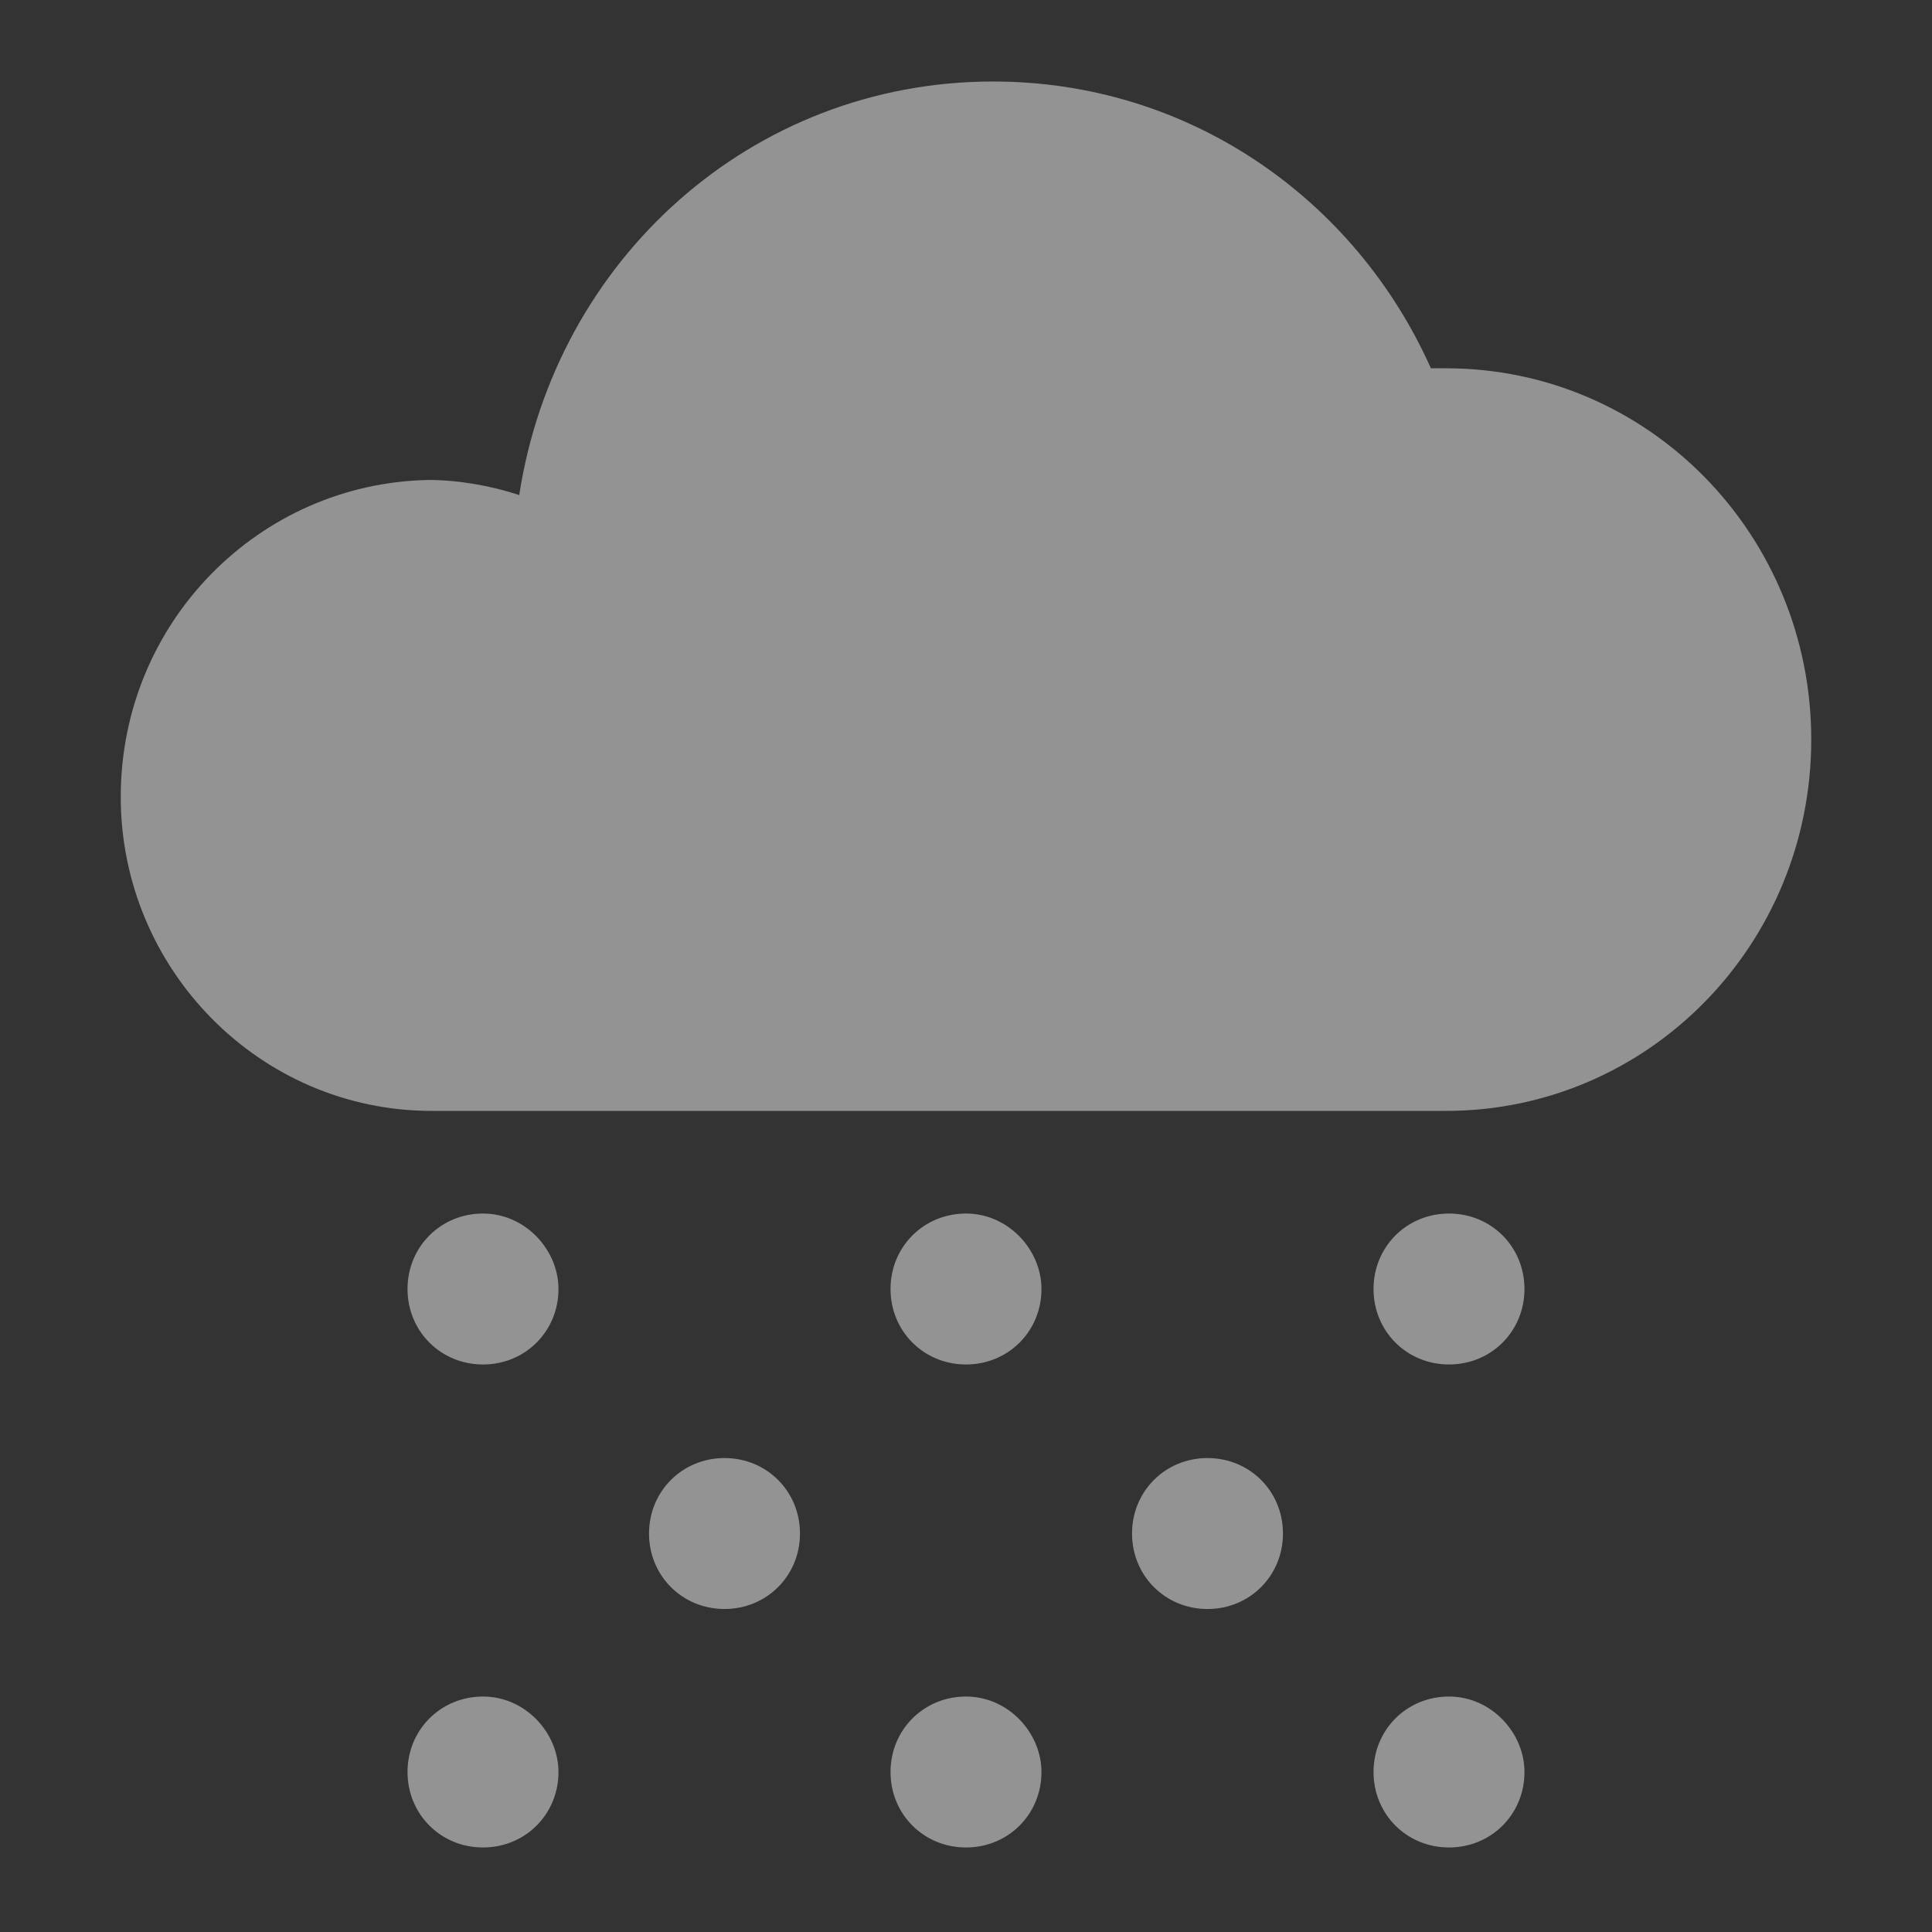 <?xml version="1.0" encoding="utf-8"?>
<!-- Generator: Adobe Illustrator 19.1.0, SVG Export Plug-In . SVG Version: 6.00 Build 0)  -->
<svg version="1.1" id="Layer_3" xmlns="http://www.w3.org/2000/svg" x="0px" y="0px"
     viewBox="0 0 64 64" style="enable-background:new 0 0 64 64;" xml:space="preserve">
<rect x="0" y="0" width="64" height="64" fill="#333333" stroke="none"/>
<style type="text/css">
	.st0{opacity:0.5;}
	.st1{fill:#f3f3f3;}
	.st2{opacity:0.5;fill:#f3f3f3;}
</style>
<g class="st0">
	<path class="st1" d="M47.9,12.2c-0.2,0-0.3,0-0.5,0c-2.5-5.6-8-9.5-14.5-9.5c-8,0-14.5,5.9-15.7,13.7c-0.9-0.3-2-0.5-3-0.5
		C8.6,16,4,20.6,4,26.4c0,5.7,4.6,10.4,10.3,10.4h33.5c0,0,0.1,0,0.1,0c6.7,0,12.1-5.5,12.1-12.3C60,17.7,54.6,12.2,47.9,12.2z"/>
	<g>
		<path class="st1" d="M16,40.2c-1.4,0-2.5,1.1-2.5,2.5c0,1.4,1.1,2.5,2.5,2.5c1.4,0,2.5-1.1,2.5-2.5C18.5,41.4,17.4,40.2,16,40.2z"
			/>
		<path class="st1" d="M24,48.3c-1.4,0-2.5,1.1-2.5,2.5c0,1.4,1.1,2.5,2.5,2.5c1.4,0,2.5-1.1,2.5-2.5C26.5,49.4,25.4,48.3,24,48.3z"
			/>
		<path class="st1" d="M32,40.2c-1.4,0-2.5,1.1-2.5,2.5c0,1.4,1.1,2.5,2.5,2.5c1.4,0,2.5-1.1,2.5-2.5C34.5,41.4,33.4,40.2,32,40.2z"
			/>
		<path class="st1" d="M48,45.2c1.4,0,2.5-1.1,2.5-2.5c0-1.4-1.1-2.5-2.5-2.5s-2.5,1.1-2.5,2.5C45.5,44.1,46.6,45.2,48,45.2z"/>
		<path class="st1" d="M40,48.3c-1.4,0-2.5,1.1-2.5,2.5c0,1.4,1.1,2.5,2.5,2.5c1.4,0,2.5-1.1,2.5-2.5C42.5,49.4,41.4,48.3,40,48.3z"
			/>
		<path class="st1" d="M16,56.2c-1.4,0-2.5,1.1-2.5,2.5c0,1.4,1.1,2.5,2.5,2.5c1.4,0,2.5-1.1,2.5-2.5C18.5,57.4,17.4,56.2,16,56.2z"
			/>
		<path class="st1" d="M32,56.2c-1.4,0-2.5,1.1-2.5,2.5c0,1.4,1.1,2.5,2.5,2.5c1.4,0,2.5-1.1,2.5-2.5C34.5,57.4,33.4,56.2,32,56.2z"
			/>
		<path class="st1" d="M48,56.2c-1.4,0-2.5,1.1-2.5,2.5c0,1.4,1.1,2.5,2.5,2.5s2.5-1.1,2.5-2.5C50.5,57.4,49.4,56.2,48,56.2z"/>
	</g>
</g>
</svg>

